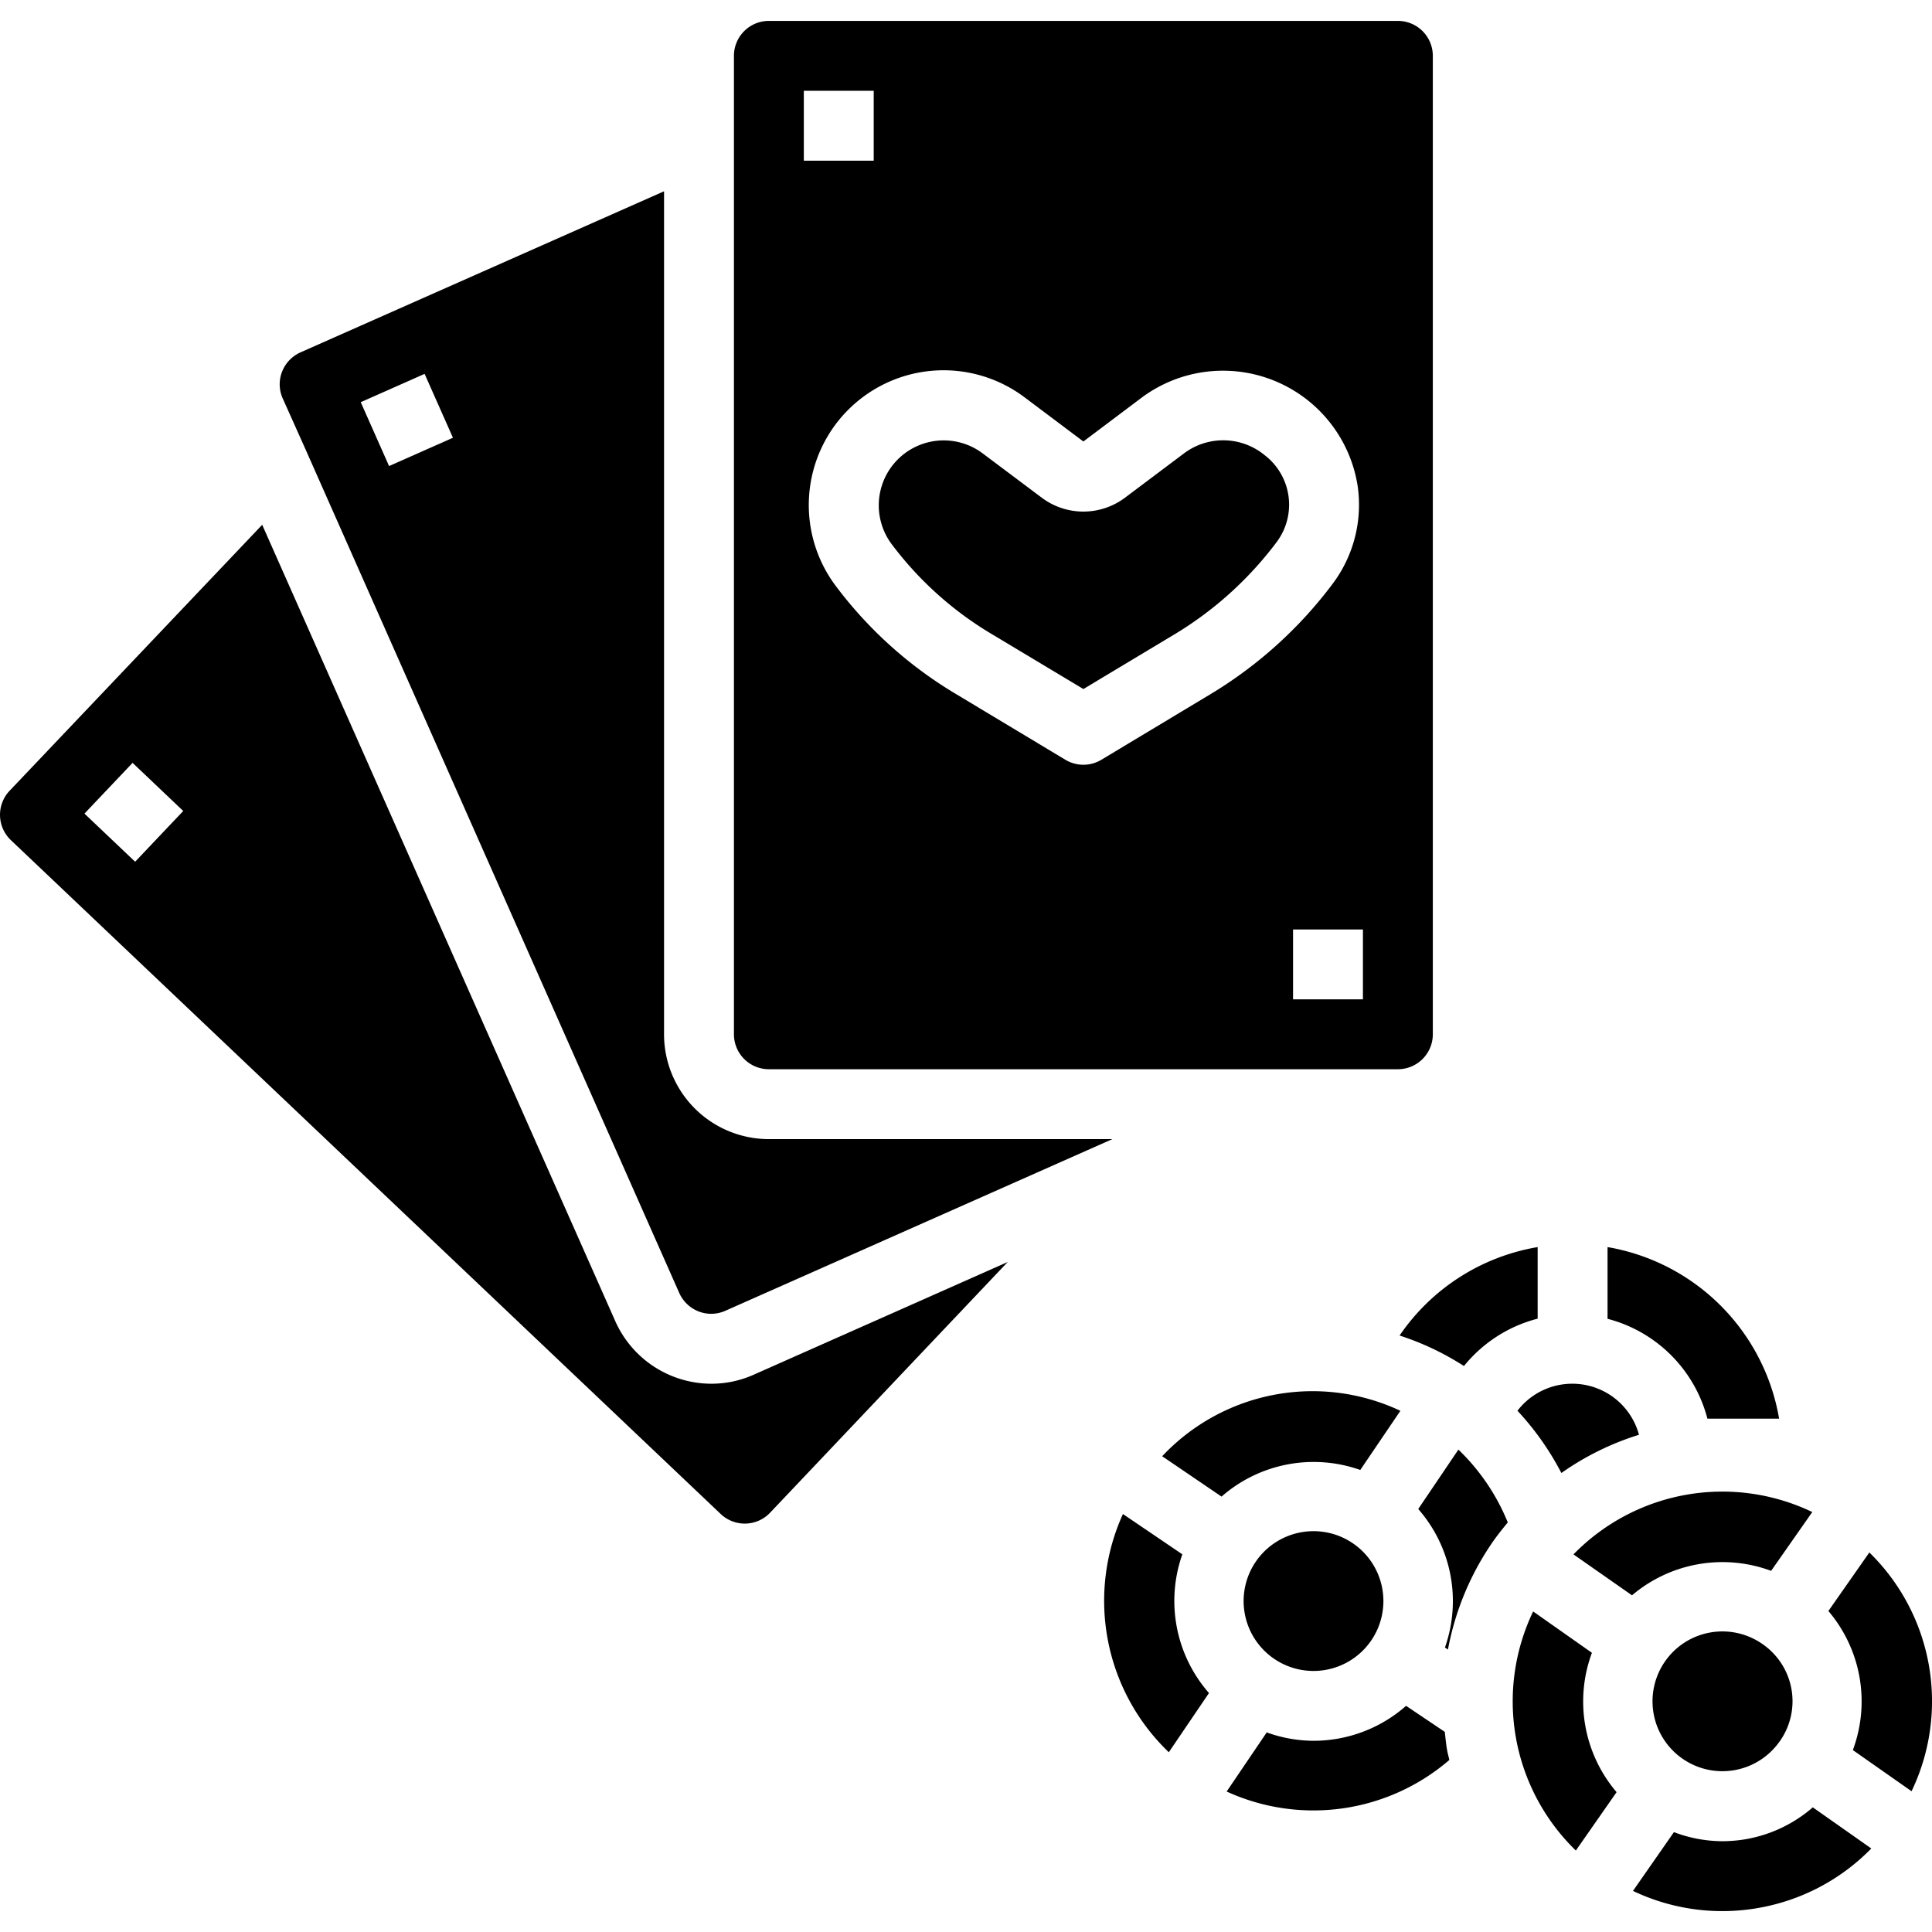 <?xml version="1.0" encoding="UTF-8" standalone="no"?>
<svg
   xmlns:dc="http://purl.org/dc/elements/1.1/"
   xmlns:cc="http://creativecommons.org/ns#"
   xmlns:rdf="http://www.w3.org/1999/02/22-rdf-syntax-ns#"
   xmlns:svg="http://www.w3.org/2000/svg"
   xmlns="http://www.w3.org/2000/svg"
   xmlns:sodipodi="http://sodipodi.sourceforge.net/DTD/sodipodi-0.dtd"
   xmlns:inkscape="http://www.inkscape.org/namespaces/inkscape"
   viewBox="0 0 55.288 55.288"
   x="0px"
   y="0px"
   version="1.1"
   id="svg18"
   sodipodi:docname="games.svg"
   width="55.288"
   height="55.288"
   inkscape:version="0.92.5 (2060ec1f9f, 2020-04-08)">
  <defs
     id="defs22" />
  <sodipodi:namedview
     pagecolor="#ffffff"
     bordercolor="#666666"
     borderopacity="1"
     objecttolerance="10"
     gridtolerance="10"
     guidetolerance="10"
     inkscape:pageopacity="0"
     inkscape:pageshadow="2"
     inkscape:window-width="760"
     inkscape:window-height="480"
     id="namedview20"
     showgrid="false"
     inkscape:zoom="2.95"
     inkscape:cx="28.002697"
     inkscape:cy="19.092435"
     inkscape:window-x="0"
     inkscape:window-y="0"
     inkscape:window-maximized="0"
     inkscape:current-layer="svg18" />
  <g
     id="g12"
     transform="translate(-3.997,-4.402)">
    <path
       d="M 40.174,17.416 A 1.869,1.869 0 0 0 37.885,17.372 L 36.2,18.638 a 1.985,1.985 0 0 1 -2.4,0 l -1.687,-1.265 a 1.858,1.858 0 0 0 -2.6,2.6 9.918,9.918 0 0 0 2.839,2.559 L 35,24.12 37.589,22.566 a 10.269,10.269 0 0 0 2.94,-2.649 1.785,1.785 0 0 0 -0.355,-2.5 z"
       id="path2"
       inkscape:connector-curvature="0" />
    <path
       d="M 24.352,44 A 3.014,3.014 0 0 1 21.606,42.213 L 11.5,19.42 4.275,27.028 a 1,1 0 0 0 0.034,1.417 l 20.309,19.28 a 1,1 0 0 0 1.417,-0.034 l 6.8,-7.175 -7.274,3.228 A 2.967,2.967 0 0 1 24.352,44 Z M 7.864,29.062 6.414,27.685 7.791,26.233 9.241,27.61 Z"
       id="path4"
       inkscape:connector-curvature="0" />
    <path
       d="M 23,34 V 9.876 l -10.4,4.608 a 1.01,1.01 0 0 0 -0.533,0.56 0.993,0.993 0 0 0 0.02,0.759 l 0.64,1.428 10.707,24.169 a 1.009,1.009 0 0 0 0.557,0.532 0.992,0.992 0 0 0 0.762,-0.019 L 35.83,37 H 26 a 3,3 0 0 1 -3,-3 z m -7.869,-16.261 -0.811,-1.828 1.828,-0.81 0.811,1.828 z"
       id="path6"
       inkscape:connector-curvature="0" />
    <path
       d="M 44,5 H 26 a 1,1 0 0 0 -1,1 v 28 a 1,1 0 0 0 1,1 h 18 a 1,1 0 0 0 1,-1 V 6 A 1,1 0 0 0 44,5 Z M 27,7 h 2 v 2 h -2 z m 8.515,19.144 a 1,1 0 0 1 -1.03,0 l -3.162,-1.9 a 11.919,11.919 0 0 1 -3.409,-3.074 3.857,3.857 0 0 1 5.4,-5.4 L 35,17.036 v 0 l 1.683,-1.266 a 3.9,3.9 0 0 1 6.166,2.54 3.765,3.765 0 0 1 -0.722,2.807 12.285,12.285 0 0 1 -3.511,3.163 z M 43,33 h -2 v -2 h 2 z"
       id="path8"
       inkscape:connector-curvature="0" />
    <path
       d="M 50,40.09 A 6.008,6.008 0 0 1 54.91,45 H 52.858 A 3.991,3.991 0 0 0 50,42.142 Z m 0.9,5.371 a 7.914,7.914 0 0 0 -2.221,1.094 8.055,8.055 0 0 0 -1.257,-1.782 1.978,1.978 0 0 1 3.478,0.688 z M 48,40.09 v 2.048 A 3.988,3.988 0 0 0 45.891,43.494 7.85,7.85 0 0 0 44.049,42.621 5.983,5.983 0 0 1 48,40.09 Z M 37.445,54.546 a 6,6 0 0 1 -1.313,-6.817 l 1.7,1.153 a 4,4 0 0 0 0.762,3.97 z m -0.19,-8.471 a 5.906,5.906 0 0 1 6.817,-1.3 l -1.148,1.693 a 4,4 0 0 0 -3.97,0.762 z m 5.986,5.267 a 2,2 0 1 1 -0.533,-2.778 2,2 0 0 1 0.533,2.778 z M 39.1,55.67 40.247,53.978 a 3.97,3.97 0 0 0 1.334,0.24 4.011,4.011 0 0 0 2.654,-1 l 1.108,0.745 c 0.019,0.173 0.035,0.345 0.065,0.517 0.017,0.1 0.045,0.191 0.065,0.287 A 5.964,5.964 0 0 1 39.1,55.67 Z m 7.633,-7.17 a 7.976,7.976 0 0 0 -1.3,3.107 l -0.086,-0.058 a 4,4 0 0 0 -0.764,-3.964 l 1.149,-1.7 a 6.048,6.048 0 0 1 1.413,2.084 C 47,48.146 46.861,48.319 46.733,48.5 Z m 2.36,8.859 a 5.949,5.949 0 0 1 -1.222,-6.842 l 1.682,1.183 a 4,4 0 0 0 0.706,3.988 z m -0.068,-8.475 a 5.95,5.95 0 0 1 6.834,-1.212 l -1.178,1.683 a 4,4 0 0 0 -3.981,0.7 z m 5.9,5.352 a 2,2 0 1 1 -0.491,-2.786 1.986,1.986 0 0 1 0.491,2.788 z M 54.328,59 a 5.938,5.938 0 0 1 -3.6,-0.486 L 51.9,56.832 a 3.944,3.944 0 0 0 1.381,0.26 4.073,4.073 0 0 0 0.7,-0.062 3.968,3.968 0 0 0 1.893,-0.907 L 57.548,57.3 A 5.943,5.943 0 0 1 54.328,59 Z M 58.7,55.662 57.02,54.484 a 3.993,3.993 0 0 0 -0.7,-3.98 l 1.172,-1.675 a 5.952,5.952 0 0 1 1.208,6.833 z"
       id="path10"
       inkscape:connector-curvature="0" />
  </g>
</svg>
